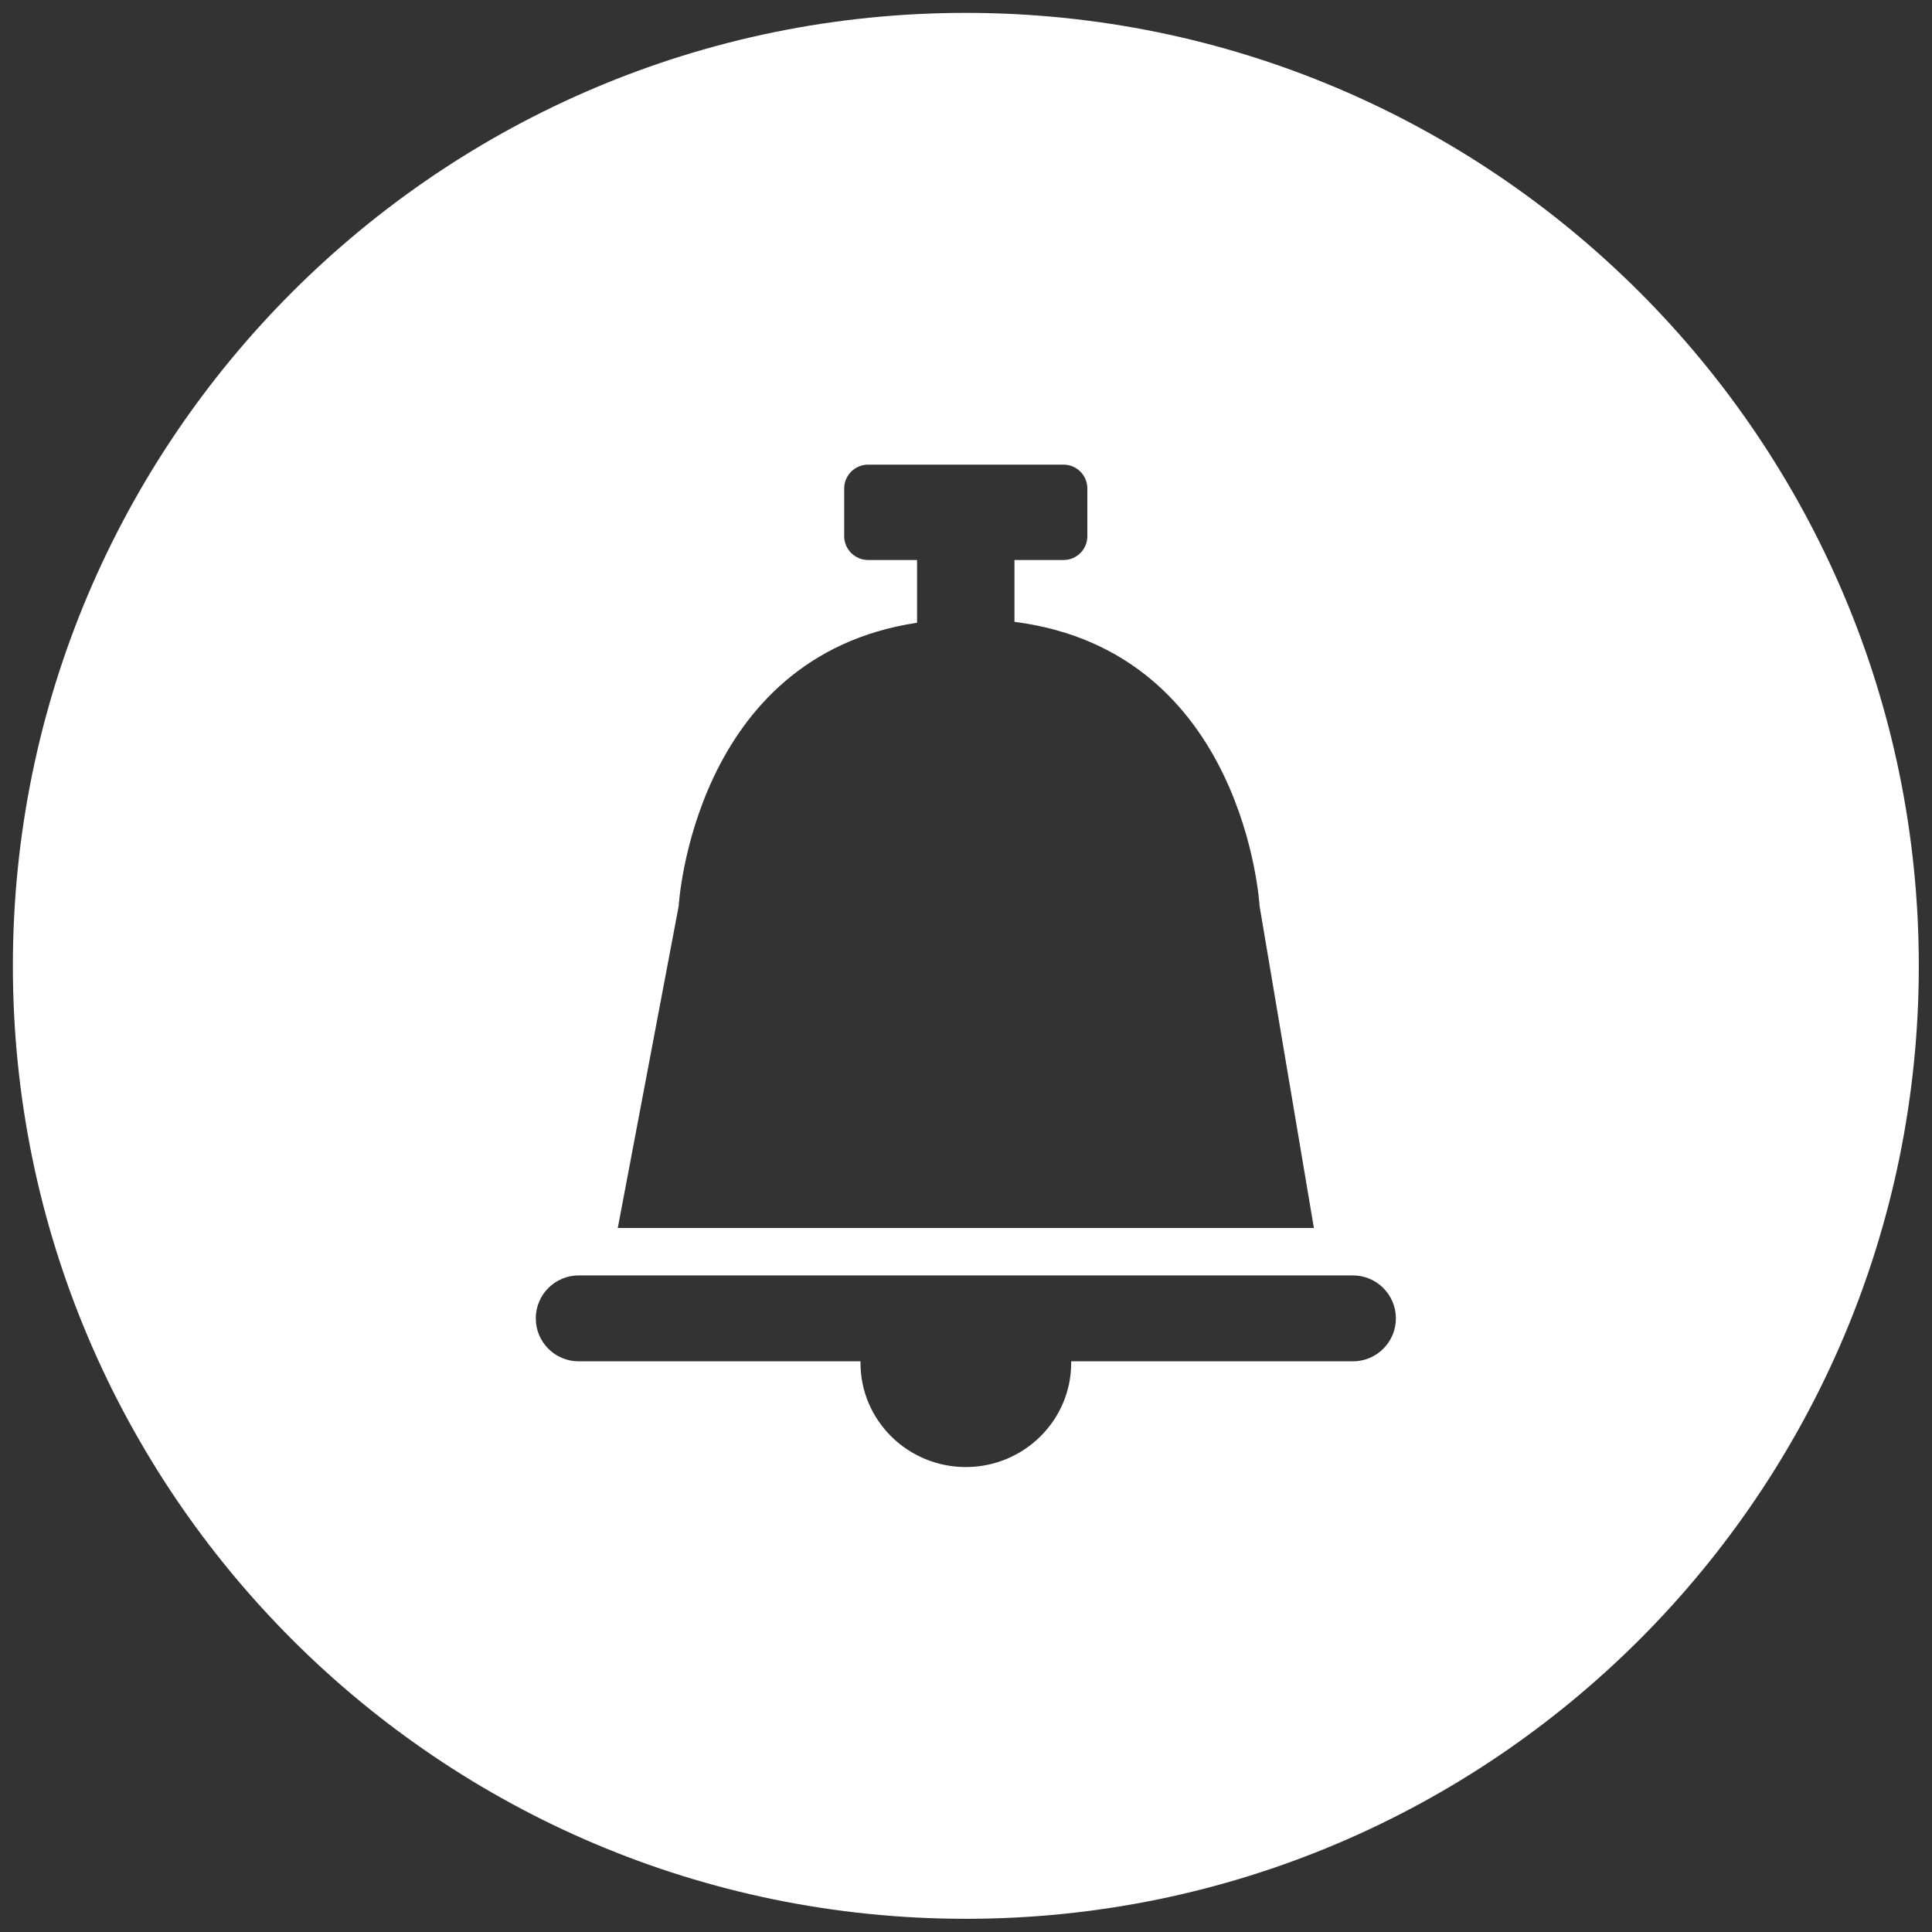 <?xml version="1.0" encoding="UTF-8" standalone="no"?>
<!DOCTYPE svg PUBLIC "-//W3C//DTD SVG 1.1//EN" "http://www.w3.org/Graphics/SVG/1.1/DTD/svg11.dtd">
<svg width="100%" height="100%" viewBox="0 0 512 512" version="1.1" xmlns="http://www.w3.org/2000/svg" xmlns:xlink="http://www.w3.org/1999/xlink" xml:space="preserve" xmlns:serif="http://www.serif.com/" style="fill-rule:evenodd;clip-rule:evenodd;stroke-linejoin:round;stroke-miterlimit:2;">
    <rect x="0" y="0" width="512" height="512" fill="#333333" stroke="none"/>
    <g id="Notification" transform="matrix(1.906,0,0,1.906,3.413,3.413)">
        <path d="M132.5,0C205.629,0 265,59.371 265,132.5C265,205.629 205.629,265 132.5,265C59.371,265 0,205.629 0,132.5C0,59.371 59.371,0 132.5,0ZM186.323,175.544C189.611,175.544 192.295,178.22 192.295,181.517C192.295,184.813 189.611,187.489 186.323,187.489L147.147,187.489L147.147,187.711C147.147,195.7 140.572,202.188 132.5,202.188C124.407,202.188 117.853,195.7 117.853,187.711L117.853,187.489L78.677,187.489C75.369,187.489 72.705,184.813 72.705,181.517C72.705,178.22 75.369,175.544 78.677,175.544L186.323,175.544ZM146.086,62.812C147.917,62.812 149.394,64.298 149.394,66.127L149.394,72.757C149.394,74.586 147.917,76.072 146.086,76.072L139.262,76.072L139.262,84.669C171.385,88.784 173.341,124.184 173.341,124.184L180.893,168.945L84.107,168.945L92.575,124.184C92.575,124.184 94.509,89.481 125.717,84.797L125.717,76.072L118.914,76.072C117.083,76.072 115.585,74.586 115.585,72.757L115.585,66.127C115.585,64.298 117.083,62.812 118.914,62.812L146.086,62.812Z" style="fill:white;"/>
    </g>
</svg>
